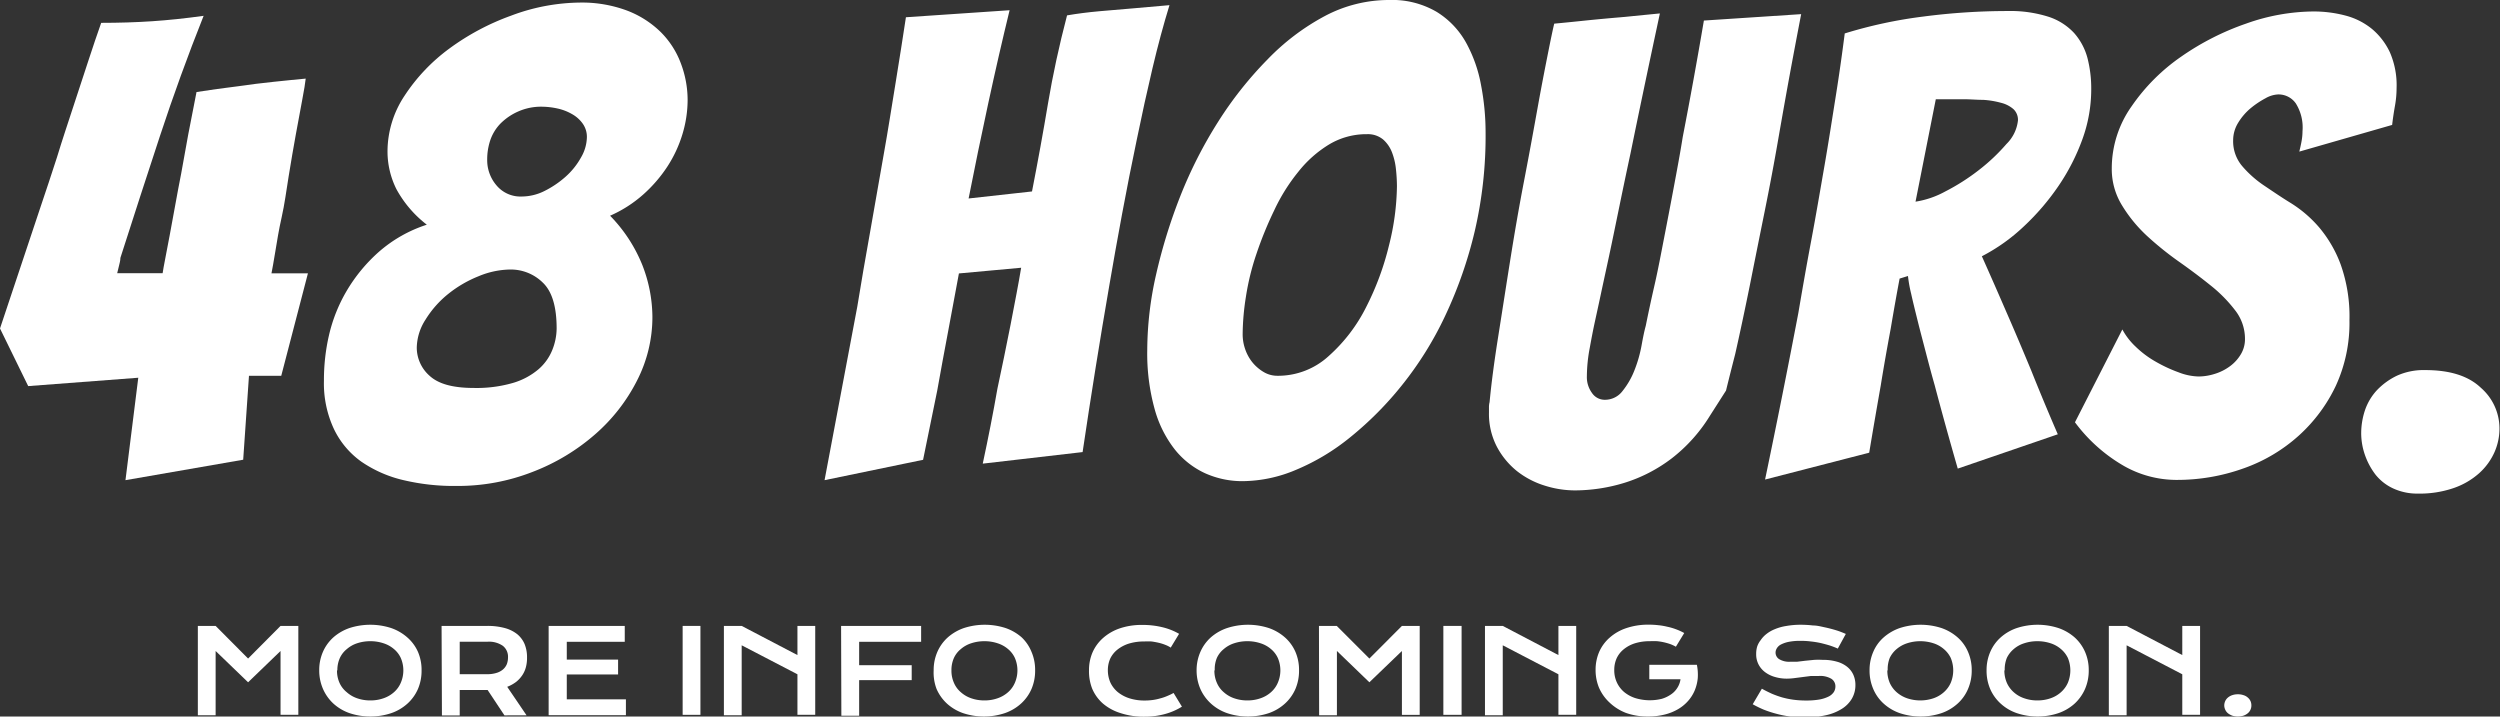 <svg xmlns="http://www.w3.org/2000/svg" viewBox="0 0 281.15 80.58"><rect x="0" y="0" width="281.15" height="80.58" fill="#333333" stroke="none"/><defs><style>.cls-1{fill:#fff;}</style></defs><title>Asset 6</title><g id="Layer_2" data-name="Layer 2"><g id="Layer_1-2" data-name="Layer 1"><path class="cls-1" d="M22.25,70.39h2l3.65,3.67,3.65-3.67h2v10h-2V73.21l-3.65,3.52-3.65-3.52v7.23h-2Z"/><path class="cls-1" d="M35.9,75.39a5.1,5.1,0,0,1,.42-2.09,4.74,4.74,0,0,1,1.17-1.62,5.39,5.39,0,0,1,1.81-1.05,7.62,7.62,0,0,1,4.69,0,5.39,5.39,0,0,1,1.81,1.05A4.64,4.64,0,0,1,47,73.3a5.1,5.1,0,0,1,.41,2.09,5.18,5.18,0,0,1-.41,2.1,4.81,4.81,0,0,1-1.18,1.64A5.27,5.27,0,0,1,44,80.2a7.43,7.43,0,0,1-4.69,0,5.27,5.27,0,0,1-1.81-1.07,4.92,4.92,0,0,1-1.17-1.64A5.18,5.18,0,0,1,35.9,75.39Zm2,0a3.33,3.33,0,0,0,.28,1.4A2.84,2.84,0,0,0,39,77.85a3.4,3.4,0,0,0,1.17.68,4.42,4.42,0,0,0,1.48.24,4.36,4.36,0,0,0,1.47-.24,3.44,3.44,0,0,0,1.18-.68,2.93,2.93,0,0,0,.77-1.06,3.52,3.52,0,0,0,0-2.8,2.86,2.86,0,0,0-.77-1,3.38,3.38,0,0,0-1.18-.65,4.62,4.62,0,0,0-1.47-.23,4.69,4.69,0,0,0-1.48.23A3.34,3.34,0,0,0,39,73a2.77,2.77,0,0,0-.78,1A3.3,3.3,0,0,0,37.94,75.39Z"/><path class="cls-1" d="M49.66,70.39h5.11a7.35,7.35,0,0,1,2,.24,3.88,3.88,0,0,1,1.41.7A2.93,2.93,0,0,1,59,72.44a3.92,3.92,0,0,1,.27,1.49A4.05,4.05,0,0,1,59.15,75a3,3,0,0,1-.41.93,3.35,3.35,0,0,1-.7.76,4.16,4.16,0,0,1-1,.55l2.18,3.21H56.73l-1.89-2.85H51.7v2.86h-2Zm5.16,5.43a3.37,3.37,0,0,0,1-.14,2,2,0,0,0,.73-.38,1.61,1.61,0,0,0,.44-.59,2.13,2.13,0,0,0,.14-.78,1.55,1.55,0,0,0-.58-1.3,2.72,2.72,0,0,0-1.74-.46H51.7v3.65Z"/><path class="cls-1" d="M61.7,70.39h8.56v1.79H63.74v2h5.77v1.67H63.74v2.8h6.65v1.78H61.7Z"/><path class="cls-1" d="M76.77,70.39h2v10h-2Z"/><path class="cls-1" d="M81.41,70.39h2l6.27,3.28V70.39h2v10h-2V75.83l-6.27-3.26v7.87h-2Z"/><path class="cls-1" d="M94.59,70.39h9v1.79H96.62v2.63h5.91v1.68H96.62v4h-2Z"/><path class="cls-1" d="M105,75.39a5.1,5.1,0,0,1,.42-2.09,4.74,4.74,0,0,1,1.17-1.62,5.39,5.39,0,0,1,1.81-1.05,7.62,7.62,0,0,1,4.69,0,5.39,5.39,0,0,1,1.81,1.05A4.64,4.64,0,0,1,116,73.3a5.1,5.1,0,0,1,.41,2.09,5.18,5.18,0,0,1-.41,2.1,4.81,4.81,0,0,1-1.18,1.64A5.27,5.27,0,0,1,113,80.2a7.43,7.43,0,0,1-4.69,0,5.27,5.27,0,0,1-1.81-1.07,4.92,4.92,0,0,1-1.17-1.64A5.18,5.18,0,0,1,105,75.39Zm2,0a3.33,3.33,0,0,0,.28,1.4,2.84,2.84,0,0,0,.78,1.06,3.4,3.4,0,0,0,1.17.68,4.42,4.42,0,0,0,1.48.24,4.36,4.36,0,0,0,1.47-.24,3.44,3.44,0,0,0,1.18-.68,2.93,2.93,0,0,0,.77-1.06,3.52,3.52,0,0,0,0-2.8,2.86,2.86,0,0,0-.77-1,3.38,3.38,0,0,0-1.18-.65,4.62,4.62,0,0,0-1.47-.23,4.69,4.69,0,0,0-1.48.23,3.34,3.34,0,0,0-1.17.65,2.77,2.77,0,0,0-.78,1A3.3,3.3,0,0,0,107,75.39Z"/><path class="cls-1" d="M122.47,75.36a5,5,0,0,1,.4-2,4.66,4.66,0,0,1,1.18-1.61,5.54,5.54,0,0,1,1.87-1.08,7.58,7.58,0,0,1,2.52-.39,9.34,9.34,0,0,1,2.25.25,7,7,0,0,1,1.91.75l-.94,1.55a3.17,3.17,0,0,0-.61-.31,5.19,5.19,0,0,0-.73-.23q-.39-.09-.81-.15a7.52,7.52,0,0,0-.82,0,5.81,5.81,0,0,0-1.74.24,4,4,0,0,0-1.29.68,2.91,2.91,0,0,0-.8,1,3.18,3.18,0,0,0-.27,1.32,3.46,3.46,0,0,0,.28,1.37,3.16,3.16,0,0,0,.82,1.07,4,4,0,0,0,1.32.71,5.56,5.56,0,0,0,1.75.25,6.51,6.51,0,0,0,.88-.06,5.69,5.69,0,0,0,.84-.18,4.89,4.89,0,0,0,.79-.27,6.67,6.67,0,0,0,.71-.34l.94,1.54a7.07,7.07,0,0,1-1.91.83,8.5,8.5,0,0,1-2.29.3,8.32,8.32,0,0,1-2.72-.41,5.56,5.56,0,0,1-2-1.1,4.63,4.63,0,0,1-1.18-1.66A5.38,5.38,0,0,1,122.47,75.36Z"/><path class="cls-1" d="M134.57,75.39A5.1,5.1,0,0,1,135,73.3a4.74,4.74,0,0,1,1.17-1.62A5.39,5.39,0,0,1,138,70.63a7.62,7.62,0,0,1,4.69,0,5.39,5.39,0,0,1,1.81,1.05,4.64,4.64,0,0,1,1.18,1.62,5.1,5.1,0,0,1,.41,2.09,5.18,5.18,0,0,1-.41,2.1,4.81,4.81,0,0,1-1.18,1.64,5.27,5.27,0,0,1-1.81,1.07,7.43,7.43,0,0,1-4.69,0,5.27,5.27,0,0,1-1.81-1.07A4.92,4.92,0,0,1,135,77.49,5.18,5.18,0,0,1,134.57,75.39Zm2,0a3.33,3.33,0,0,0,.28,1.4,2.84,2.84,0,0,0,.78,1.06,3.4,3.4,0,0,0,1.17.68,4.42,4.42,0,0,0,1.48.24,4.36,4.36,0,0,0,1.47-.24,3.44,3.44,0,0,0,1.18-.68,2.93,2.93,0,0,0,.77-1.06,3.52,3.52,0,0,0,0-2.8,2.86,2.86,0,0,0-.77-1,3.38,3.38,0,0,0-1.18-.65,4.62,4.62,0,0,0-1.47-.23,4.69,4.69,0,0,0-1.48.23,3.34,3.34,0,0,0-1.17.65,2.77,2.77,0,0,0-.78,1A3.3,3.3,0,0,0,136.61,75.39Z"/><path class="cls-1" d="M148.33,70.39h2L154,74.06l3.66-3.67h2v10h-2V73.21L154,76.73l-3.65-3.52v7.23h-2Z"/><path class="cls-1" d="M162.32,70.39h2.05v10h-2.05Z"/><path class="cls-1" d="M167,70.39h2l6.26,3.28V70.39h2v10h-2V75.83L169,72.57v7.87h-2Z"/><path class="cls-1" d="M179.44,75.32a5.07,5.07,0,0,1,.4-2,4.6,4.6,0,0,1,1.17-1.6,5.4,5.4,0,0,1,1.88-1.08,7.68,7.68,0,0,1,2.55-.39,9.24,9.24,0,0,1,1.05.06,7.14,7.14,0,0,1,1,.17,6.75,6.75,0,0,1,1,.29,7,7,0,0,1,.92.42l-.94,1.54a4.66,4.66,0,0,0-.59-.28q-.34-.12-.72-.21a6.85,6.85,0,0,0-.79-.13,7.52,7.52,0,0,0-.82,0,5.54,5.54,0,0,0-1.7.24,3.79,3.79,0,0,0-1.26.68,2.85,2.85,0,0,0-.78,1,3.18,3.18,0,0,0-.27,1.32,3.23,3.23,0,0,0,.28,1.37,3.17,3.17,0,0,0,.8,1.08,3.84,3.84,0,0,0,1.26.7,5.62,5.62,0,0,0,3,.09,3.6,3.6,0,0,0,1-.47,2.42,2.42,0,0,0,.73-.73,2.39,2.39,0,0,0,.38-1h-3.51V74.76h5.35a5.57,5.57,0,0,1,.1,1.51,4.83,4.83,0,0,1-.34,1.37,4.26,4.26,0,0,1-.75,1.19,4.55,4.55,0,0,1-1.14.93,5.6,5.6,0,0,1-1.5.6,7.63,7.63,0,0,1-1.85.22,7.3,7.3,0,0,1-2.51-.41A5.68,5.68,0,0,1,181,79a5,5,0,0,1-1.18-1.67A5.21,5.21,0,0,1,179.44,75.32Z"/><path class="cls-1" d="M198.14,77.45c.37.21.74.39,1.11.56a10.79,10.79,0,0,0,1.17.42,9.5,9.5,0,0,0,1.27.26,10.45,10.45,0,0,0,1.41.09,8.56,8.56,0,0,0,1.55-.12,3.86,3.86,0,0,0,1-.33,1.53,1.53,0,0,0,.58-.5,1.16,1.16,0,0,0,.18-.63,1,1,0,0,0-.45-.86,2.45,2.45,0,0,0-1.41-.32c-.28,0-.57,0-.88,0l-.94.12-.93.12a6.67,6.67,0,0,1-.86.06,4.64,4.64,0,0,1-1.3-.18,3.38,3.38,0,0,1-1.1-.52,2.55,2.55,0,0,1-.76-.87,2.46,2.46,0,0,1-.28-1.21,2.85,2.85,0,0,1,.11-.82A2.35,2.35,0,0,1,198,72a3,3,0,0,1,.64-.69,3.77,3.77,0,0,1,.95-.55,5.53,5.53,0,0,1,1.28-.36,9.22,9.22,0,0,1,1.67-.14,12.22,12.22,0,0,1,1.35.08c.46,0,.9.12,1.33.21s.84.2,1.24.32.77.27,1.12.42l-.9,1.65a9.6,9.6,0,0,0-.91-.35q-.5-.15-1-.27a9.88,9.88,0,0,0-1.11-.18,8.82,8.82,0,0,0-1.16-.07,6.54,6.54,0,0,0-1.38.12,3.34,3.34,0,0,0-.87.31,1.14,1.14,0,0,0-.44.43.89.89,0,0,0-.13.46.87.87,0,0,0,.41.74,2.15,2.15,0,0,0,1.23.29c.22,0,.48,0,.77,0l.91-.11,1-.1a8,8,0,0,1,1,0,5.39,5.39,0,0,1,1.57.2,3.18,3.18,0,0,1,1.15.57,2.43,2.43,0,0,1,.7.89,2.78,2.78,0,0,1,.24,1.17,3,3,0,0,1-.41,1.55,3.36,3.36,0,0,1-1.14,1.14,5.58,5.58,0,0,1-1.79.71,10.52,10.52,0,0,1-2.34.24,12.83,12.83,0,0,1-1.65-.1,11,11,0,0,1-1.56-.31,12.24,12.24,0,0,1-1.41-.46,12.11,12.11,0,0,1-1.25-.61Z"/><path class="cls-1" d="M210.25,75.39a5.1,5.1,0,0,1,.42-2.09,4.49,4.49,0,0,1,1.17-1.62,5.39,5.39,0,0,1,1.81-1.05,7.62,7.62,0,0,1,4.69,0,5.39,5.39,0,0,1,1.81,1.05,4.49,4.49,0,0,1,1.17,1.62,5.1,5.1,0,0,1,.42,2.09,5.18,5.18,0,0,1-.42,2.1,4.65,4.65,0,0,1-1.17,1.64,5.27,5.27,0,0,1-1.81,1.07,7.43,7.43,0,0,1-4.69,0,5.27,5.27,0,0,1-1.81-1.07,4.65,4.65,0,0,1-1.17-1.64A5.18,5.18,0,0,1,210.25,75.39Zm2,0a3.5,3.5,0,0,0,.27,1.4,3.08,3.08,0,0,0,.78,1.06,3.54,3.54,0,0,0,1.18.68,4.65,4.65,0,0,0,2.95,0,3.4,3.4,0,0,0,1.17-.68,3.08,3.08,0,0,0,.78-1.06,3.64,3.64,0,0,0,0-2.8,3,3,0,0,0-.78-1,3.34,3.34,0,0,0-1.17-.65,4.84,4.84,0,0,0-2.95,0,3.48,3.48,0,0,0-1.18.65,3,3,0,0,0-.78,1A3.46,3.46,0,0,0,212.29,75.39Z"/><path class="cls-1" d="M223.41,75.39a5.1,5.1,0,0,1,.42-2.09A4.64,4.64,0,0,1,225,71.68a5.29,5.29,0,0,1,1.81-1.05,7.58,7.58,0,0,1,4.68,0,5.43,5.43,0,0,1,1.82,1.05,4.74,4.74,0,0,1,1.17,1.62,5.1,5.1,0,0,1,.42,2.09,5.18,5.18,0,0,1-.42,2.1,4.92,4.92,0,0,1-1.17,1.64,5.31,5.31,0,0,1-1.82,1.07,7.39,7.39,0,0,1-4.68,0A5.17,5.17,0,0,1,225,79.13a4.81,4.81,0,0,1-1.18-1.64A5.18,5.18,0,0,1,223.41,75.39Zm2,0a3.5,3.5,0,0,0,.28,1.4,3.08,3.08,0,0,0,.78,1.06,3.35,3.35,0,0,0,1.18.68,4.36,4.36,0,0,0,1.47.24,4.42,4.42,0,0,0,1.48-.24,3.4,3.4,0,0,0,1.17-.68,3.08,3.08,0,0,0,.78-1.06,3.64,3.64,0,0,0,0-2.8,3,3,0,0,0-.78-1,3.34,3.34,0,0,0-1.17-.65,4.69,4.69,0,0,0-1.48-.23,4.62,4.62,0,0,0-1.47.23,3.3,3.3,0,0,0-1.18.65,3,3,0,0,0-.78,1A3.46,3.46,0,0,0,225.45,75.39Z"/><path class="cls-1" d="M237.16,70.39h2l6.26,3.28V70.39h2v10h-2V75.83l-6.26-3.26v7.87h-2Z"/><path class="cls-1" d="M250.14,79.33a1.21,1.21,0,0,1,.11-.49,1.14,1.14,0,0,1,.3-.39,1.42,1.42,0,0,1,.48-.27,1.87,1.87,0,0,1,.64-.1,1.83,1.83,0,0,1,.64.1,1.25,1.25,0,0,1,.48.27,1.14,1.14,0,0,1,.3.39,1.19,1.19,0,0,1,.1.49,1.12,1.12,0,0,1-.1.48,1.08,1.08,0,0,1-.3.4,1.58,1.58,0,0,1-.48.27,2.1,2.1,0,0,1-.64.1,2.15,2.15,0,0,1-.64-.1,1.87,1.87,0,0,1-.48-.27,1.08,1.08,0,0,1-.3-.4A1.13,1.13,0,0,1,250.14,79.33Z"/><path class="cls-1" d="M14.11,54l1.44-11.52-12.38.94L0,36.94Q2.37,29.8,4.54,23.33q.93-2.74,1.87-5.65C7,15.73,7.64,13.85,8.24,12s1.17-3.55,1.7-5.18,1-3,1.44-4.25c2,0,3.92-.06,5.72-.18s3.73-.32,5.8-.61Q20.23,8.49,18,15.26T13.54,29c0,.33-.1.62-.15.86s-.12.53-.21.86h5.11c.05-.33.14-.87.29-1.62l.5-2.62c.19-1,.4-2.12.61-3.32s.45-2.42.69-3.67q.72-4.17,1.72-9.14c1.54-.24,3.1-.46,4.68-.65,1.3-.19,2.64-.36,4-.5s2.59-.27,3.6-.36c-.05.48-.18,1.29-.4,2.44s-.46,2.45-.72,3.89-.53,3-.79,4.61S32,23,31.68,24.41s-.53,2.73-.72,3.89-.34,2-.43,2.44h4.1l-3,11.52H28l-.65,9.44Z"/><path class="cls-1" d="M71.64,42.8a20,20,0,0,1-4.72,6.05,23.39,23.39,0,0,1-7,4.21,23.08,23.08,0,0,1-8.61,1.59A24.56,24.56,0,0,1,45.39,54a13.92,13.92,0,0,1-4.75-2.08,9.57,9.57,0,0,1-3.09-3.68,12.09,12.09,0,0,1-1.12-5.43A22.34,22.34,0,0,1,37,37.69a17.57,17.57,0,0,1,2-5,18.22,18.22,0,0,1,3.6-4.36A15.33,15.33,0,0,1,48,25.27a12.74,12.74,0,0,1-3.42-4,9.48,9.48,0,0,1-1-4.32,11.34,11.34,0,0,1,1.9-6.16,20.53,20.53,0,0,1,5-5.29,27.36,27.36,0,0,1,7-3.74A22.45,22.45,0,0,1,65.16.29a14.5,14.5,0,0,1,5.36.9A11,11,0,0,1,74.3,3.6a9.78,9.78,0,0,1,2.27,3.53,11.67,11.67,0,0,1,.76,4.1,13.36,13.36,0,0,1-.58,3.85,14.15,14.15,0,0,1-1.69,3.64,15.72,15.72,0,0,1-2.74,3.17,14.16,14.16,0,0,1-3.71,2.37,17,17,0,0,1,3.64,5.58,16.26,16.26,0,0,1,1.12,5.8A15.65,15.65,0,0,1,71.64,42.8Zm-23.33-.54c1,.92,2.62,1.37,5,1.37a14.67,14.67,0,0,0,4.39-.57,7.86,7.86,0,0,0,2.88-1.55,5.65,5.65,0,0,0,1.55-2.2,6.62,6.62,0,0,0,.47-2.37q0-3.67-1.55-5.15a5.13,5.13,0,0,0-3.64-1.48,9.51,9.51,0,0,0-3.6.76,13.32,13.32,0,0,0-3.42,2,11.29,11.29,0,0,0-2.52,2.85,6,6,0,0,0-1,3.17A4.23,4.23,0,0,0,48.31,42.26Zm7.52-21.42a3.51,3.51,0,0,0,2.85,1.26,5.76,5.76,0,0,0,2.59-.64,10.84,10.84,0,0,0,2.34-1.59,8.23,8.23,0,0,0,1.73-2.16A4.69,4.69,0,0,0,66,15.48a2.57,2.57,0,0,0-.47-1.58,3.65,3.65,0,0,0-1.22-1.08,5.67,5.67,0,0,0-1.62-.62A8.47,8.47,0,0,0,61,12a6.36,6.36,0,0,0-2.73.54,6.5,6.5,0,0,0-2,1.37,5,5,0,0,0-1.15,1.91A6.8,6.8,0,0,0,54.79,18,4.35,4.35,0,0,0,55.83,20.84Z"/><path class="cls-1" d="M92.73,54q1.88-9.93,3.68-19.51.65-4,1.44-8.39c.52-2.9,1-5.77,1.51-8.6s.93-5.58,1.37-8.25.81-5.1,1.15-7.31l11.66-.79q-1.22,5-2.41,10.51t-2.2,10.66l7.13-.79q1-5.12,1.8-9.9T120,1.73c1.1-.19,2.33-.35,3.67-.47l3.75-.32,4.1-.36q-1,3.24-1.91,7.09t-1.76,8q-.87,4.14-1.66,8.39t-1.44,8.06q-1.58,9.15-3,18.72l-11.23,1.3q.93-4.32,1.65-8.43c.48-2.3,1-4.7,1.48-7.2s.9-4.63,1.19-6.4l-7,.64c-.33,1.83-.73,3.94-1.18,6.34s-.88,4.68-1.26,6.84l-1.59,7.78Z"/><path class="cls-1" d="M165.85,26a48.31,48.31,0,0,1-3.35,9.57,38.86,38.86,0,0,1-4.86,7.78,38.08,38.08,0,0,1-5.8,5.83,24.65,24.65,0,0,1-6.12,3.67,15.63,15.63,0,0,1-5.9,1.26,10.19,10.19,0,0,1-4.32-.9,9.38,9.38,0,0,1-3.38-2.66A12.88,12.88,0,0,1,129.85,46a23.45,23.45,0,0,1-.83-6.66,38.76,38.76,0,0,1,1-8.49A60.6,60.6,0,0,1,132.76,22,49.67,49.67,0,0,1,137,13.68a41.89,41.89,0,0,1,5.55-7A25.81,25.81,0,0,1,149,1.8a15.37,15.37,0,0,1,7.2-1.8,9.91,9.91,0,0,1,5.36,1.33,9.46,9.46,0,0,1,3.31,3.46,15.63,15.63,0,0,1,1.69,4.79,28.19,28.19,0,0,1,.51,5.32A47.32,47.32,0,0,1,165.85,26ZM140,39.17a4.93,4.93,0,0,0,.79,1.51,4.73,4.73,0,0,0,1.26,1.12,3,3,0,0,0,1.62.46A8.43,8.43,0,0,0,149.47,40a18.34,18.34,0,0,0,4.17-5.47,31.37,31.37,0,0,0,2.56-6.91,28.36,28.36,0,0,0,.9-6.7,18.25,18.25,0,0,0-.11-1.87,7.31,7.31,0,0,0-.43-1.87,3.69,3.69,0,0,0-1-1.48,2.68,2.68,0,0,0-1.83-.61,8.14,8.14,0,0,0-4.25,1.15A13.06,13.06,0,0,0,146,19.33a20.78,20.78,0,0,0-2.7,4.32,41.84,41.84,0,0,0-2,4.9,28.19,28.19,0,0,0-1.19,4.86,27.88,27.88,0,0,0-.36,4.1A5.05,5.05,0,0,0,140,39.17Z"/><path class="cls-1" d="M194.11,43.92l-1.84,2.88A17.84,17.84,0,0,1,188,51.55a17.12,17.12,0,0,1-5.29,2.74,19.18,19.18,0,0,1-5.62.86,11.29,11.29,0,0,1-3.38-.54,9.66,9.66,0,0,1-3.1-1.62,8.79,8.79,0,0,1-2.26-2.73,8,8,0,0,1-.9-3.89v-.58a2.22,2.22,0,0,1,.07-.57q.28-3,.93-7.13c.44-2.78.89-5.69,1.37-8.71s1-6.06,1.59-9.11,1.09-5.82,1.54-8.32.86-4.57,1.19-6.23.55-2.67.65-3.06q1.51-.14,3.6-.36c1.39-.14,2.69-.26,3.89-.36l4.39-.43q-1.87,8.72-3.31,15.77c-.43,2-.85,4-1.26,6s-.79,3.86-1.15,5.54-.68,3.13-.94,4.36-.48,2.22-.65,3-.36,1.74-.57,2.91a17.66,17.66,0,0,0-.33,3.21,3,3,0,0,0,.58,1.9,1.72,1.72,0,0,0,1.44.76,2.47,2.47,0,0,0,2-1,8.8,8.8,0,0,0,1.34-2.34,14.73,14.73,0,0,0,.79-2.77c.17-.94.32-1.67.47-2.2.28-1.39.61-2.94,1-4.64s.72-3.48,1.08-5.33.72-3.73,1.08-5.65.71-3.79,1-5.62q1.23-6.33,2.38-13.1l10.94-.72q-.72,3.74-1.29,6.84T200,15.55q-.69,4-1.55,8.25t-1.69,8.42q-.84,4.14-1.62,7.6C194.44,42.55,194.11,43.92,194.11,43.92Z"/><path class="cls-1" d="M198.5,53.93q2-9.59,3.74-18.72c.44-2.59.91-5.29,1.44-8.1s1-5.59,1.48-8.35.89-5.43,1.3-8,.73-4.9,1-7a51.57,51.57,0,0,1,8.85-1.9,73.46,73.46,0,0,1,9.44-.62,14.15,14.15,0,0,1,4.64.65,6.77,6.77,0,0,1,2.88,1.84,6.94,6.94,0,0,1,1.48,2.77,13.76,13.76,0,0,1,.43,3.53,16.47,16.47,0,0,1-1,5.65,23.59,23.59,0,0,1-2.7,5.26,27.07,27.07,0,0,1-3.89,4.53,20.6,20.6,0,0,1-4.71,3.35q1.29,2.88,2.77,6.3c1,2.28,1.91,4.45,2.77,6.52q1.44,3.6,3,7.2L220.17,52.7q-1.44-5-2.59-9.36c-.34-1.19-.67-2.43-1-3.7s-.65-2.47-.93-3.6-.53-2.13-.72-3a15.41,15.41,0,0,1-.36-2l-.94.29q-.44,2.31-1,5.62c-.41,2.2-.79,4.34-1.12,6.4q-.65,3.67-1.3,7.56Zm16.92-31.25a10.23,10.23,0,0,0,3.35-1.15,23.66,23.66,0,0,0,3.78-2.41,21.21,21.21,0,0,0,3.09-2.92,4.38,4.38,0,0,0,1.3-2.66,1.65,1.65,0,0,0-.5-1.26,3.35,3.35,0,0,0-1.41-.72,9.74,9.74,0,0,0-2-.33c-.72,0-1.46-.07-2.23-.07-.53,0-1.07,0-1.62,0l-1.48,0Z"/><path class="cls-1" d="M262.69,43.38A17.81,17.81,0,0,1,258.51,49a18.36,18.36,0,0,1-6.19,3.67,22.14,22.14,0,0,1-7.67,1.3,12,12,0,0,1-5.76-1.55,18.1,18.1,0,0,1-5.54-4.93l5.33-10.44A7.55,7.55,0,0,0,240.19,39a11,11,0,0,0,2.27,1.69A16,16,0,0,0,245,41.87a6.57,6.57,0,0,0,2.26.47,6.14,6.14,0,0,0,1.8-.29,5.63,5.63,0,0,0,1.73-.87A4.54,4.54,0,0,0,252,39.85a3.28,3.28,0,0,0,.47-1.76,5.2,5.2,0,0,0-1.12-3.21,15.89,15.89,0,0,0-2.77-2.8q-1.65-1.33-3.6-2.7a36,36,0,0,1-3.56-2.88,16.06,16.06,0,0,1-2.77-3.39,7.77,7.77,0,0,1-1.16-4.17,12.08,12.08,0,0,1,2.24-7,21.76,21.76,0,0,1,5.58-5.58,29.69,29.69,0,0,1,7.3-3.71,23,23,0,0,1,7.49-1.36,14,14,0,0,1,3.67.46,7.84,7.84,0,0,1,3,1.52,7.67,7.67,0,0,1,2,2.62,9.26,9.26,0,0,1,.75,4,11.41,11.41,0,0,1-.18,2c-.12.67-.23,1.39-.32,2.16l-10.44,3c.09-.38.18-.76.25-1.15a6.31,6.31,0,0,0,.11-1.15,5.09,5.09,0,0,0-.76-3.13,2.37,2.37,0,0,0-2-1,3.14,3.14,0,0,0-1.4.43,10,10,0,0,0-1.66,1.11,6.6,6.6,0,0,0-1.4,1.62,3.76,3.76,0,0,0-.58,2,4.31,4.31,0,0,0,1,2.88,12.16,12.16,0,0,0,2.41,2.16c1,.67,2,1.36,3.13,2.05a13.83,13.83,0,0,1,3.13,2.7,14,14,0,0,1,2.41,4.14,17.43,17.43,0,0,1,1,6.3A16.91,16.91,0,0,1,262.69,43.38Z"/><path class="cls-1" d="M280.54,50.83a7,7,0,0,1-1.76,2.41,8.42,8.42,0,0,1-2.88,1.66,11.77,11.77,0,0,1-4,.61,6.43,6.43,0,0,1-2.74-.57,5.48,5.48,0,0,1-2-1.55,7.9,7.9,0,0,1-1.19-2.2,7.48,7.48,0,0,1-.43-2.45,8.22,8.22,0,0,1,.43-2.62,6.31,6.31,0,0,1,1.34-2.24,7.68,7.68,0,0,1,2.23-1.62,7.28,7.28,0,0,1,3.2-.64c2.79,0,4.87.66,6.27,2a6.06,6.06,0,0,1,2.08,4.5A6.59,6.59,0,0,1,280.54,50.83Z"/></g></g></svg>